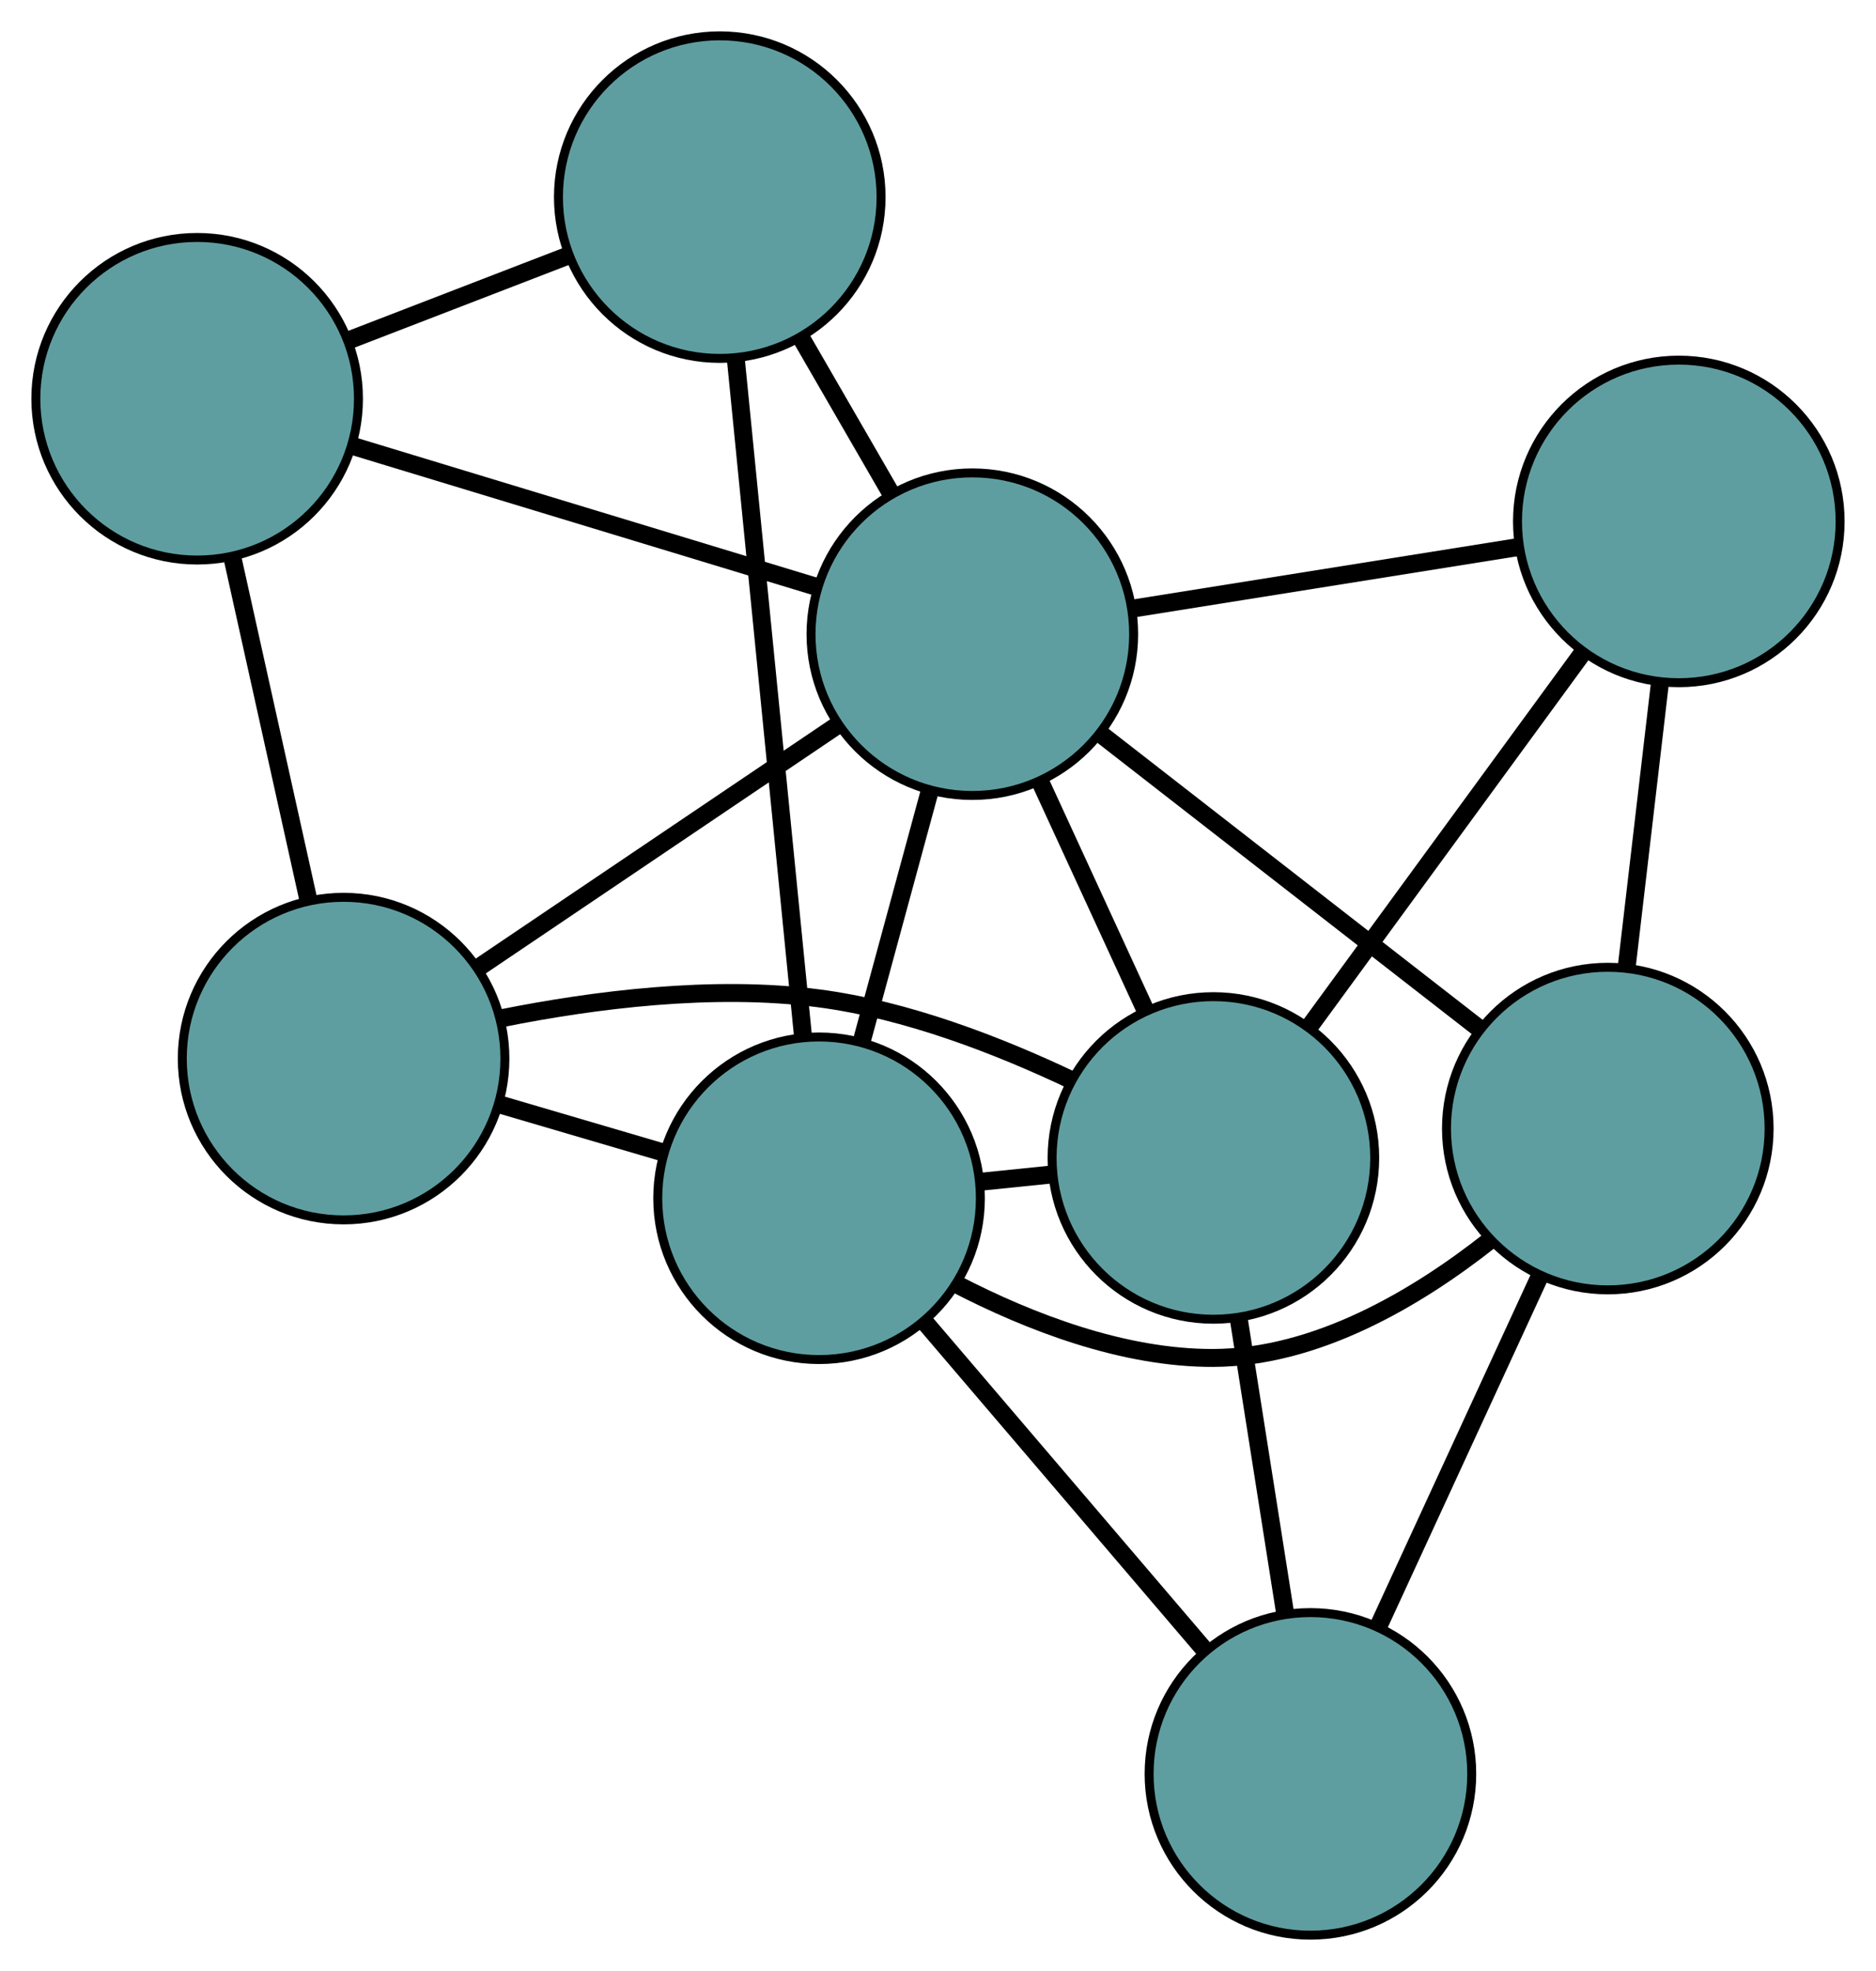 <?xml version="1.0" encoding="UTF-8" standalone="no"?>
<!DOCTYPE svg PUBLIC "-//W3C//DTD SVG 1.1//EN"
 "http://www.w3.org/Graphics/SVG/1.1/DTD/svg11.dtd">
<!-- Generated by graphviz version 2.36.0 (20140111.2315)
 -->
<!-- Title: G Pages: 1 -->
<svg width="100%" height="100%"
 viewBox="0.00 0.00 209.34 219.97" xmlns="http://www.w3.org/2000/svg" xmlns:xlink="http://www.w3.org/1999/xlink">
<g id="graph0" class="graph" transform="scale(1 1) rotate(0) translate(4 215.975)">
<title>G</title>
<!-- 0 -->
<g id="node1" class="node"><title>0</title>
<ellipse fill="cadetblue" stroke="black" cx="142.228" cy="-18" rx="18" ry="18"/>
</g>
<!-- 4 -->
<g id="node5" class="node"><title>4</title>
<ellipse fill="cadetblue" stroke="black" cx="175.412" cy="-90.02" rx="18" ry="18"/>
</g>
<!-- 0&#45;&#45;4 -->
<g id="edge1" class="edge"><title>0&#45;&#45;4</title>
<path fill="none" stroke="black" stroke-width="2" d="M149.925,-34.704C155.286,-46.339 162.406,-61.792 167.758,-73.407"/>
</g>
<!-- 6 -->
<g id="node7" class="node"><title>6</title>
<ellipse fill="cadetblue" stroke="black" cx="131.402" cy="-86.742" rx="18" ry="18"/>
</g>
<!-- 0&#45;&#45;6 -->
<g id="edge2" class="edge"><title>0&#45;&#45;6</title>
<path fill="none" stroke="black" stroke-width="2" d="M139.384,-36.061C137.805,-46.085 135.847,-58.519 134.265,-68.562"/>
</g>
<!-- 7 -->
<g id="node8" class="node"><title>7</title>
<ellipse fill="cadetblue" stroke="black" cx="87.398" cy="-82.241" rx="18" ry="18"/>
</g>
<!-- 0&#45;&#45;7 -->
<g id="edge3" class="edge"><title>0&#45;&#45;7</title>
<path fill="none" stroke="black" stroke-width="2" d="M130.331,-31.939C121.134,-42.715 108.463,-57.56 99.272,-68.329"/>
</g>
<!-- 1 -->
<g id="node2" class="node"><title>1</title>
<ellipse fill="cadetblue" stroke="black" cx="183.336" cy="-157.781" rx="18" ry="18"/>
</g>
<!-- 1&#45;&#45;4 -->
<g id="edge4" class="edge"><title>1&#45;&#45;4</title>
<path fill="none" stroke="black" stroke-width="2" d="M181.213,-139.622C180.076,-129.9 178.679,-117.959 177.541,-108.229"/>
</g>
<!-- 1&#45;&#45;6 -->
<g id="edge5" class="edge"><title>1&#45;&#45;6</title>
<path fill="none" stroke="black" stroke-width="2" d="M172.575,-143.062C163.662,-130.87 151.058,-113.629 142.149,-101.442"/>
</g>
<!-- 8 -->
<g id="node9" class="node"><title>8</title>
<ellipse fill="cadetblue" stroke="black" cx="104.502" cy="-145.197" rx="18" ry="18"/>
</g>
<!-- 1&#45;&#45;8 -->
<g id="edge6" class="edge"><title>1&#45;&#45;8</title>
<path fill="none" stroke="black" stroke-width="2" d="M165.447,-154.926C152.546,-152.866 135.205,-150.098 122.32,-148.041"/>
</g>
<!-- 2 -->
<g id="node3" class="node"><title>2</title>
<ellipse fill="cadetblue" stroke="black" cx="34.341" cy="-97.829" rx="18" ry="18"/>
</g>
<!-- 5 -->
<g id="node6" class="node"><title>5</title>
<ellipse fill="cadetblue" stroke="black" cx="18" cy="-171.472" rx="18" ry="18"/>
</g>
<!-- 2&#45;&#45;5 -->
<g id="edge7" class="edge"><title>2&#45;&#45;5</title>
<path fill="none" stroke="black" stroke-width="2" d="M30.386,-115.656C27.816,-127.234 24.481,-142.264 21.919,-153.809"/>
</g>
<!-- 2&#45;&#45;6 -->
<g id="edge8" class="edge"><title>2&#45;&#45;6</title>
<path fill="none" stroke="black" stroke-width="2" d="M52.002,-102.339C62.303,-104.403 75.546,-106.086 87.313,-104.561 97.138,-103.288 107.44,-99.293 115.612,-95.408"/>
</g>
<!-- 2&#45;&#45;7 -->
<g id="edge9" class="edge"><title>2&#45;&#45;7</title>
<path fill="none" stroke="black" stroke-width="2" d="M51.714,-92.725C57.517,-91.02 63.985,-89.12 69.805,-87.41"/>
</g>
<!-- 2&#45;&#45;8 -->
<g id="edge10" class="edge"><title>2&#45;&#45;8</title>
<path fill="none" stroke="black" stroke-width="2" d="M49.565,-108.107C61.334,-116.052 77.547,-126.999 89.308,-134.939"/>
</g>
<!-- 3 -->
<g id="node4" class="node"><title>3</title>
<ellipse fill="cadetblue" stroke="black" cx="76.317" cy="-193.975" rx="18" ry="18"/>
</g>
<!-- 3&#45;&#45;5 -->
<g id="edge11" class="edge"><title>3&#45;&#45;5</title>
<path fill="none" stroke="black" stroke-width="2" d="M59.449,-187.466C51.779,-184.507 42.721,-181.011 35.032,-178.044"/>
</g>
<!-- 3&#45;&#45;7 -->
<g id="edge12" class="edge"><title>3&#45;&#45;7</title>
<path fill="none" stroke="black" stroke-width="2" d="M78.097,-176.023C80.153,-155.295 83.516,-121.384 85.585,-100.52"/>
</g>
<!-- 3&#45;&#45;8 -->
<g id="edge13" class="edge"><title>3&#45;&#45;8</title>
<path fill="none" stroke="black" stroke-width="2" d="M85.39,-178.273C88.609,-172.703 92.229,-166.437 95.446,-160.87"/>
</g>
<!-- 4&#45;&#45;7 -->
<g id="edge14" class="edge"><title>4&#45;&#45;7</title>
<path fill="none" stroke="black" stroke-width="2" d="M162.274,-77.554C154.064,-71.068 142.895,-64.468 131.404,-64.421 121.348,-64.381 110.883,-68.426 102.681,-72.672"/>
</g>
<!-- 4&#45;&#45;8 -->
<g id="edge15" class="edge"><title>4&#45;&#45;8</title>
<path fill="none" stroke="black" stroke-width="2" d="M161.063,-101.186C148.76,-110.759 131.127,-124.48 118.831,-134.048"/>
</g>
<!-- 5&#45;&#45;8 -->
<g id="edge16" class="edge"><title>5&#45;&#45;8</title>
<path fill="none" stroke="black" stroke-width="2" d="M35.505,-166.155C50.513,-161.597 72.023,-155.063 87.023,-150.507"/>
</g>
<!-- 6&#45;&#45;7 -->
<g id="edge17" class="edge"><title>6&#45;&#45;7</title>
<path fill="none" stroke="black" stroke-width="2" d="M113.25,-84.885C110.693,-84.624 108.064,-84.355 105.508,-84.093"/>
</g>
<!-- 6&#45;&#45;8 -->
<g id="edge18" class="edge"><title>6&#45;&#45;8</title>
<path fill="none" stroke="black" stroke-width="2" d="M123.766,-103.336C120.1,-111.302 115.721,-120.818 112.065,-128.763"/>
</g>
<!-- 7&#45;&#45;8 -->
<g id="edge19" class="edge"><title>7&#45;&#45;8</title>
<path fill="none" stroke="black" stroke-width="2" d="M92.162,-99.778C94.535,-108.51 97.394,-119.036 99.763,-127.755"/>
</g>
</g>
</svg>

